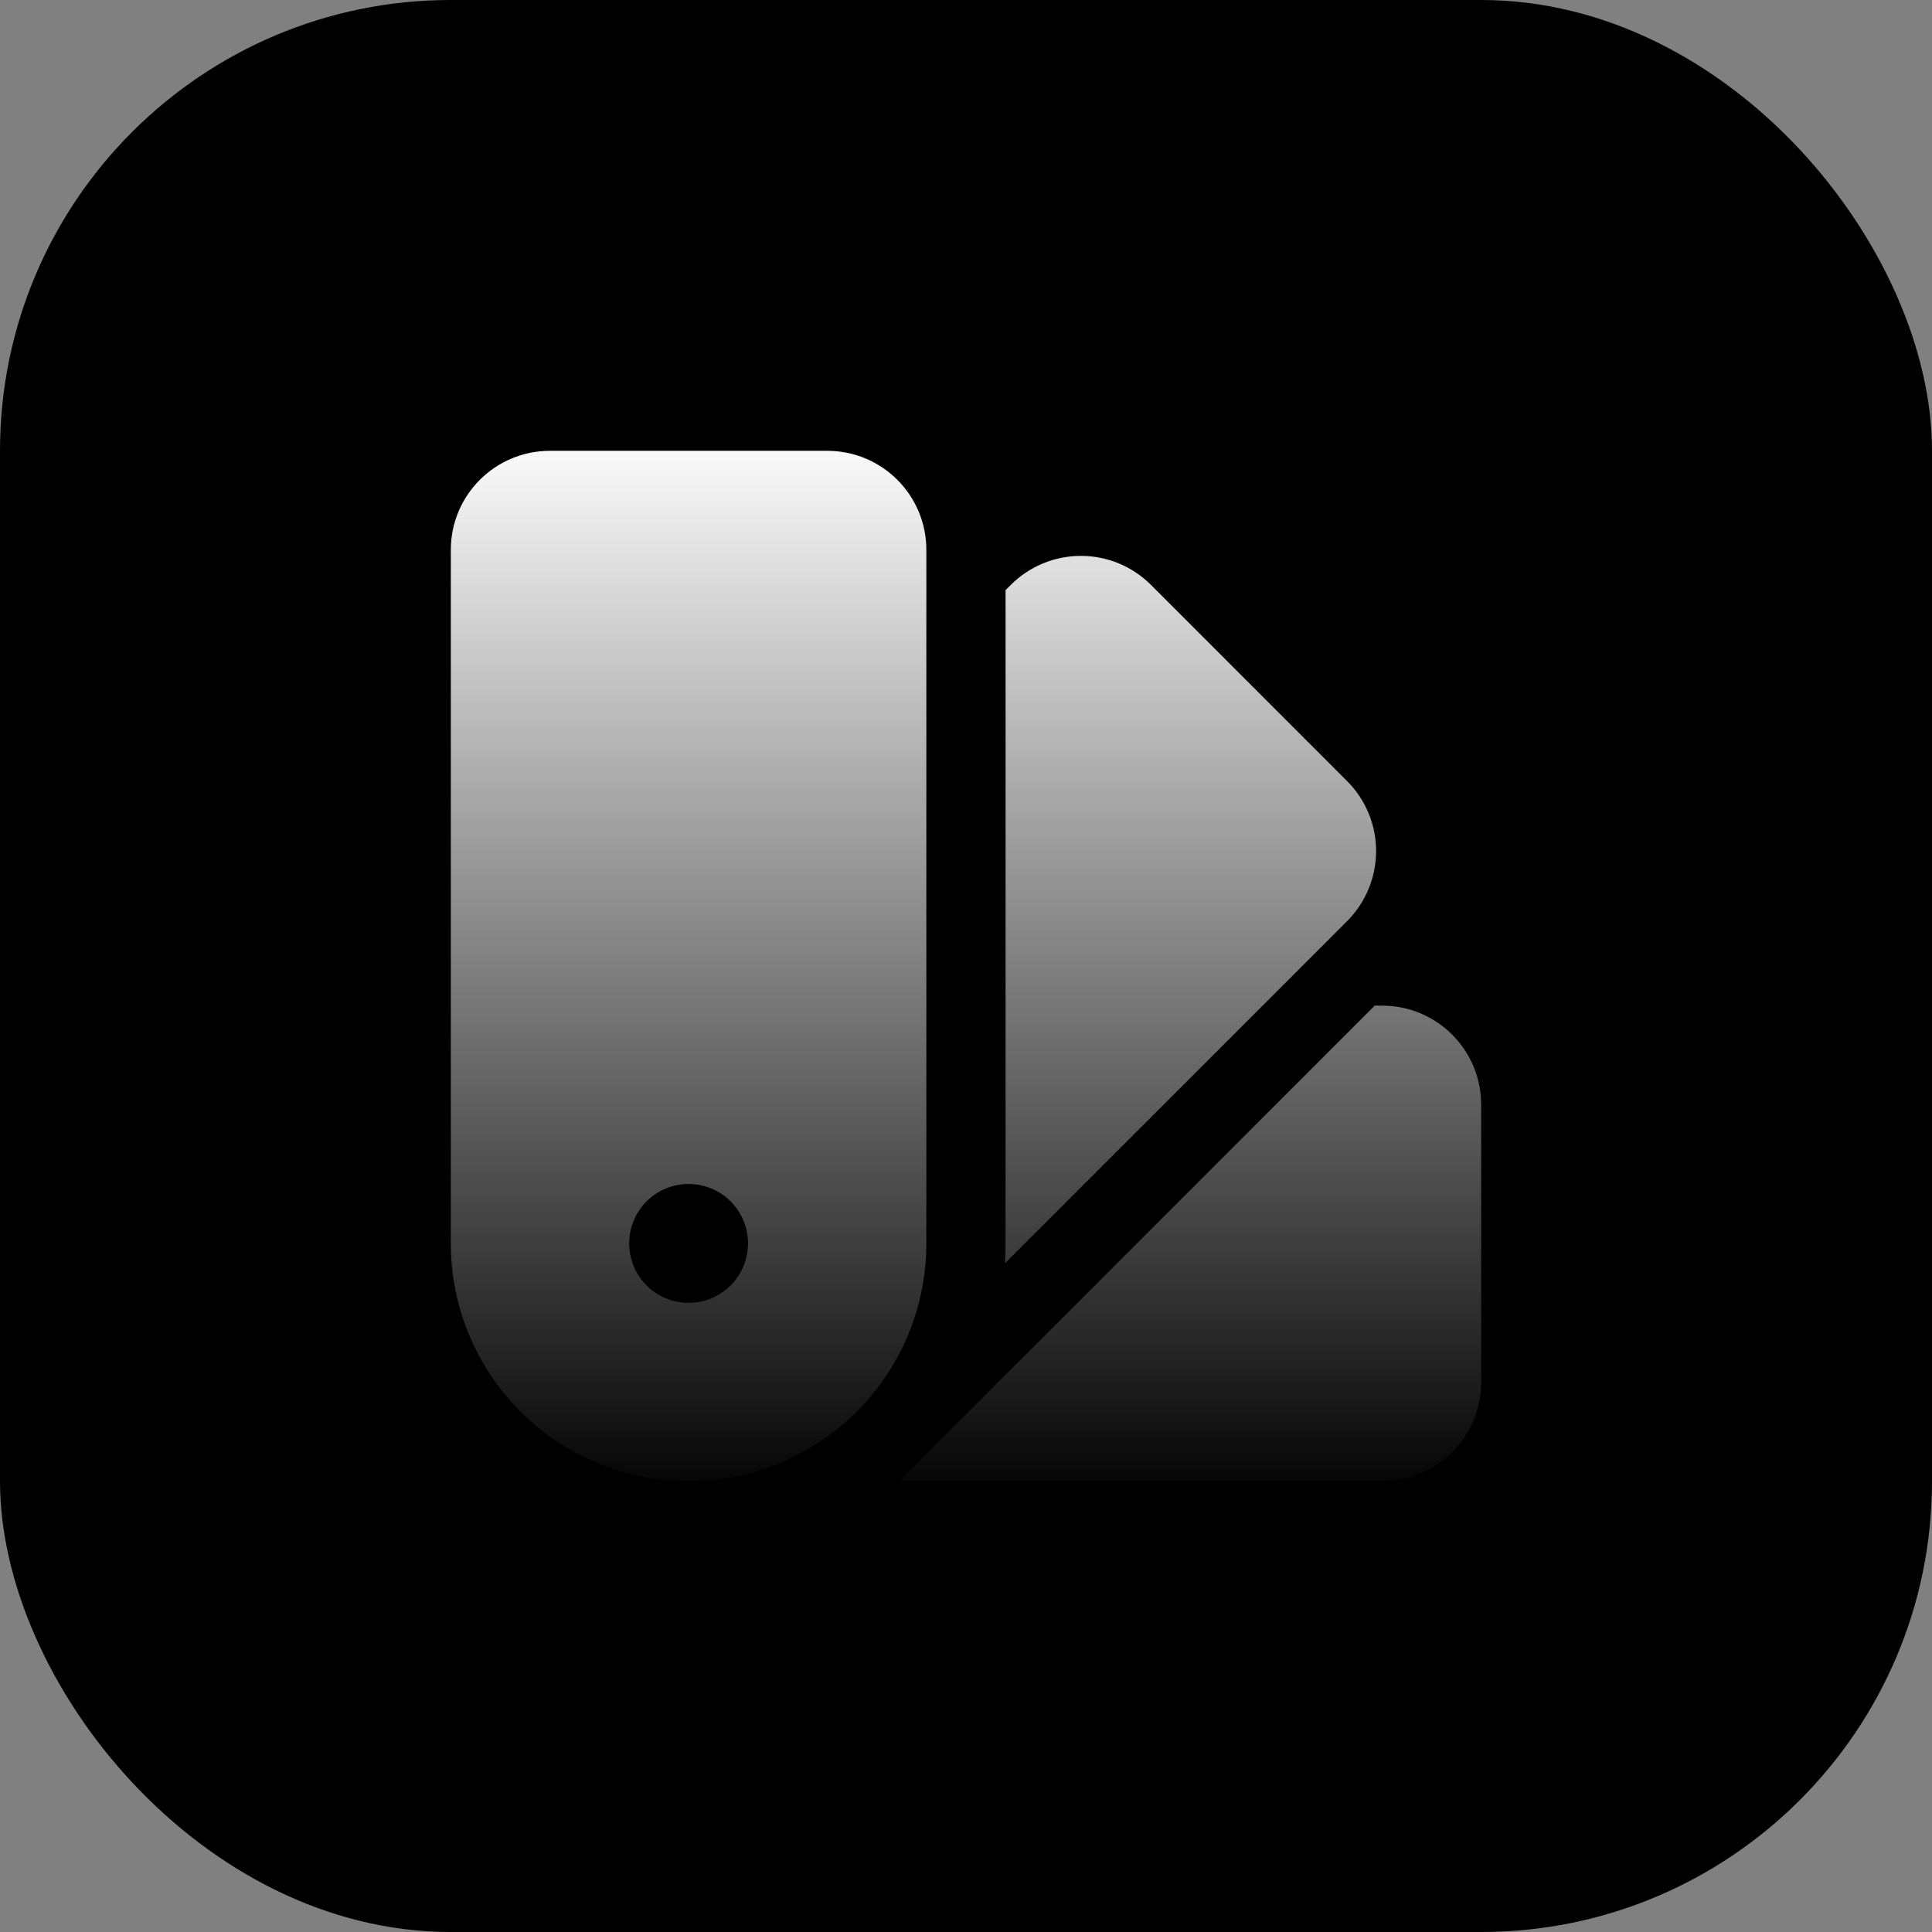 <svg width="29" height="29" viewBox="0 0 29 29" fill="none" xmlns="http://www.w3.org/2000/svg">
<rect x="0" y="0" width="29" height="29" fill="#808080" stroke="none"/>
<rect width="29" height="29" rx="6.767" fill="url(#paint0_linear_5_966)" style=""/>
<path fill-rule="evenodd" clip-rule="evenodd" d="M6.767 8.254C6.767 7.432 7.433 6.767 8.254 6.767H12.418C13.24 6.767 13.905 7.433 13.905 8.254V18.664C13.905 19.611 13.529 20.519 12.86 21.188C12.19 21.857 11.283 22.233 10.336 22.233C9.389 22.233 8.481 21.857 7.812 21.188C7.143 20.519 6.767 19.611 6.767 18.664V8.254ZM10.336 19.556C10.573 19.556 10.8 19.462 10.967 19.295C11.134 19.128 11.228 18.901 11.228 18.664C11.228 18.427 11.134 18.201 10.967 18.033C10.8 17.866 10.573 17.772 10.336 17.772C10.099 17.772 9.872 17.866 9.705 18.033C9.538 18.201 9.444 18.427 9.444 18.664C9.444 18.901 9.538 19.128 9.705 19.295C9.872 19.462 10.099 19.556 10.336 19.556Z" fill="url(#paint1_linear_5_966)" style=""/>
<path d="M13.484 22.233H20.746C21.568 22.233 22.233 21.567 22.233 20.746V16.582C22.233 15.76 21.567 15.095 20.746 15.095H20.635L13.701 22.029C13.63 22.1 13.559 22.168 13.484 22.233ZM15.085 18.962L20.22 13.827C20.499 13.548 20.656 13.169 20.656 12.775C20.656 12.381 20.499 12.003 20.22 11.724L17.276 8.779C16.997 8.5 16.619 8.344 16.225 8.344C15.831 8.344 15.452 8.5 15.173 8.779L15.094 8.857V18.664C15.094 18.764 15.091 18.863 15.085 18.962Z" fill="url(#paint2_linear_5_966)" style=""/>
<defs>
<linearGradient id="paint0_linear_5_966" x1="14.5" y1="0" x2="14.5" y2="29" gradientUnits="userSpaceOnUse">
<stop stop-color="#F5785C" style="stop-color:#F5785C;stop-color:color(display-p3 0.961 0.471 0.361);stop-opacity:1;"/>
<stop offset="1" stop-color="#F25533" style="stop-color:#F25533;stop-color:color(display-p3 0.949 0.333 0.2);stop-opacity:1;"/>
</linearGradient>
<linearGradient id="paint1_linear_5_966" x1="14.5" y1="6.413" x2="14.5" y2="22.587" gradientUnits="userSpaceOnUse">
<stop stop-color="white" style="stop-color:white;stop-opacity:1;"/>
<stop offset="1" stop-color="#AFAFAF" style="stop-color:#AFAFAF;stop-color:color(display-p3 0.686 0.686 0.686);stop-opacity:1;"/>
</linearGradient>
<linearGradient id="paint2_linear_5_966" x1="14.5" y1="6.413" x2="14.5" y2="22.587" gradientUnits="userSpaceOnUse">
<stop stop-color="white" style="stop-color:white;stop-opacity:1;"/>
<stop offset="1" stop-color="#AFAFAF" style="stop-color:#AFAFAF;stop-color:color(display-p3 0.686 0.686 0.686);stop-opacity:1;"/>
</linearGradient>
</defs>
</svg>
